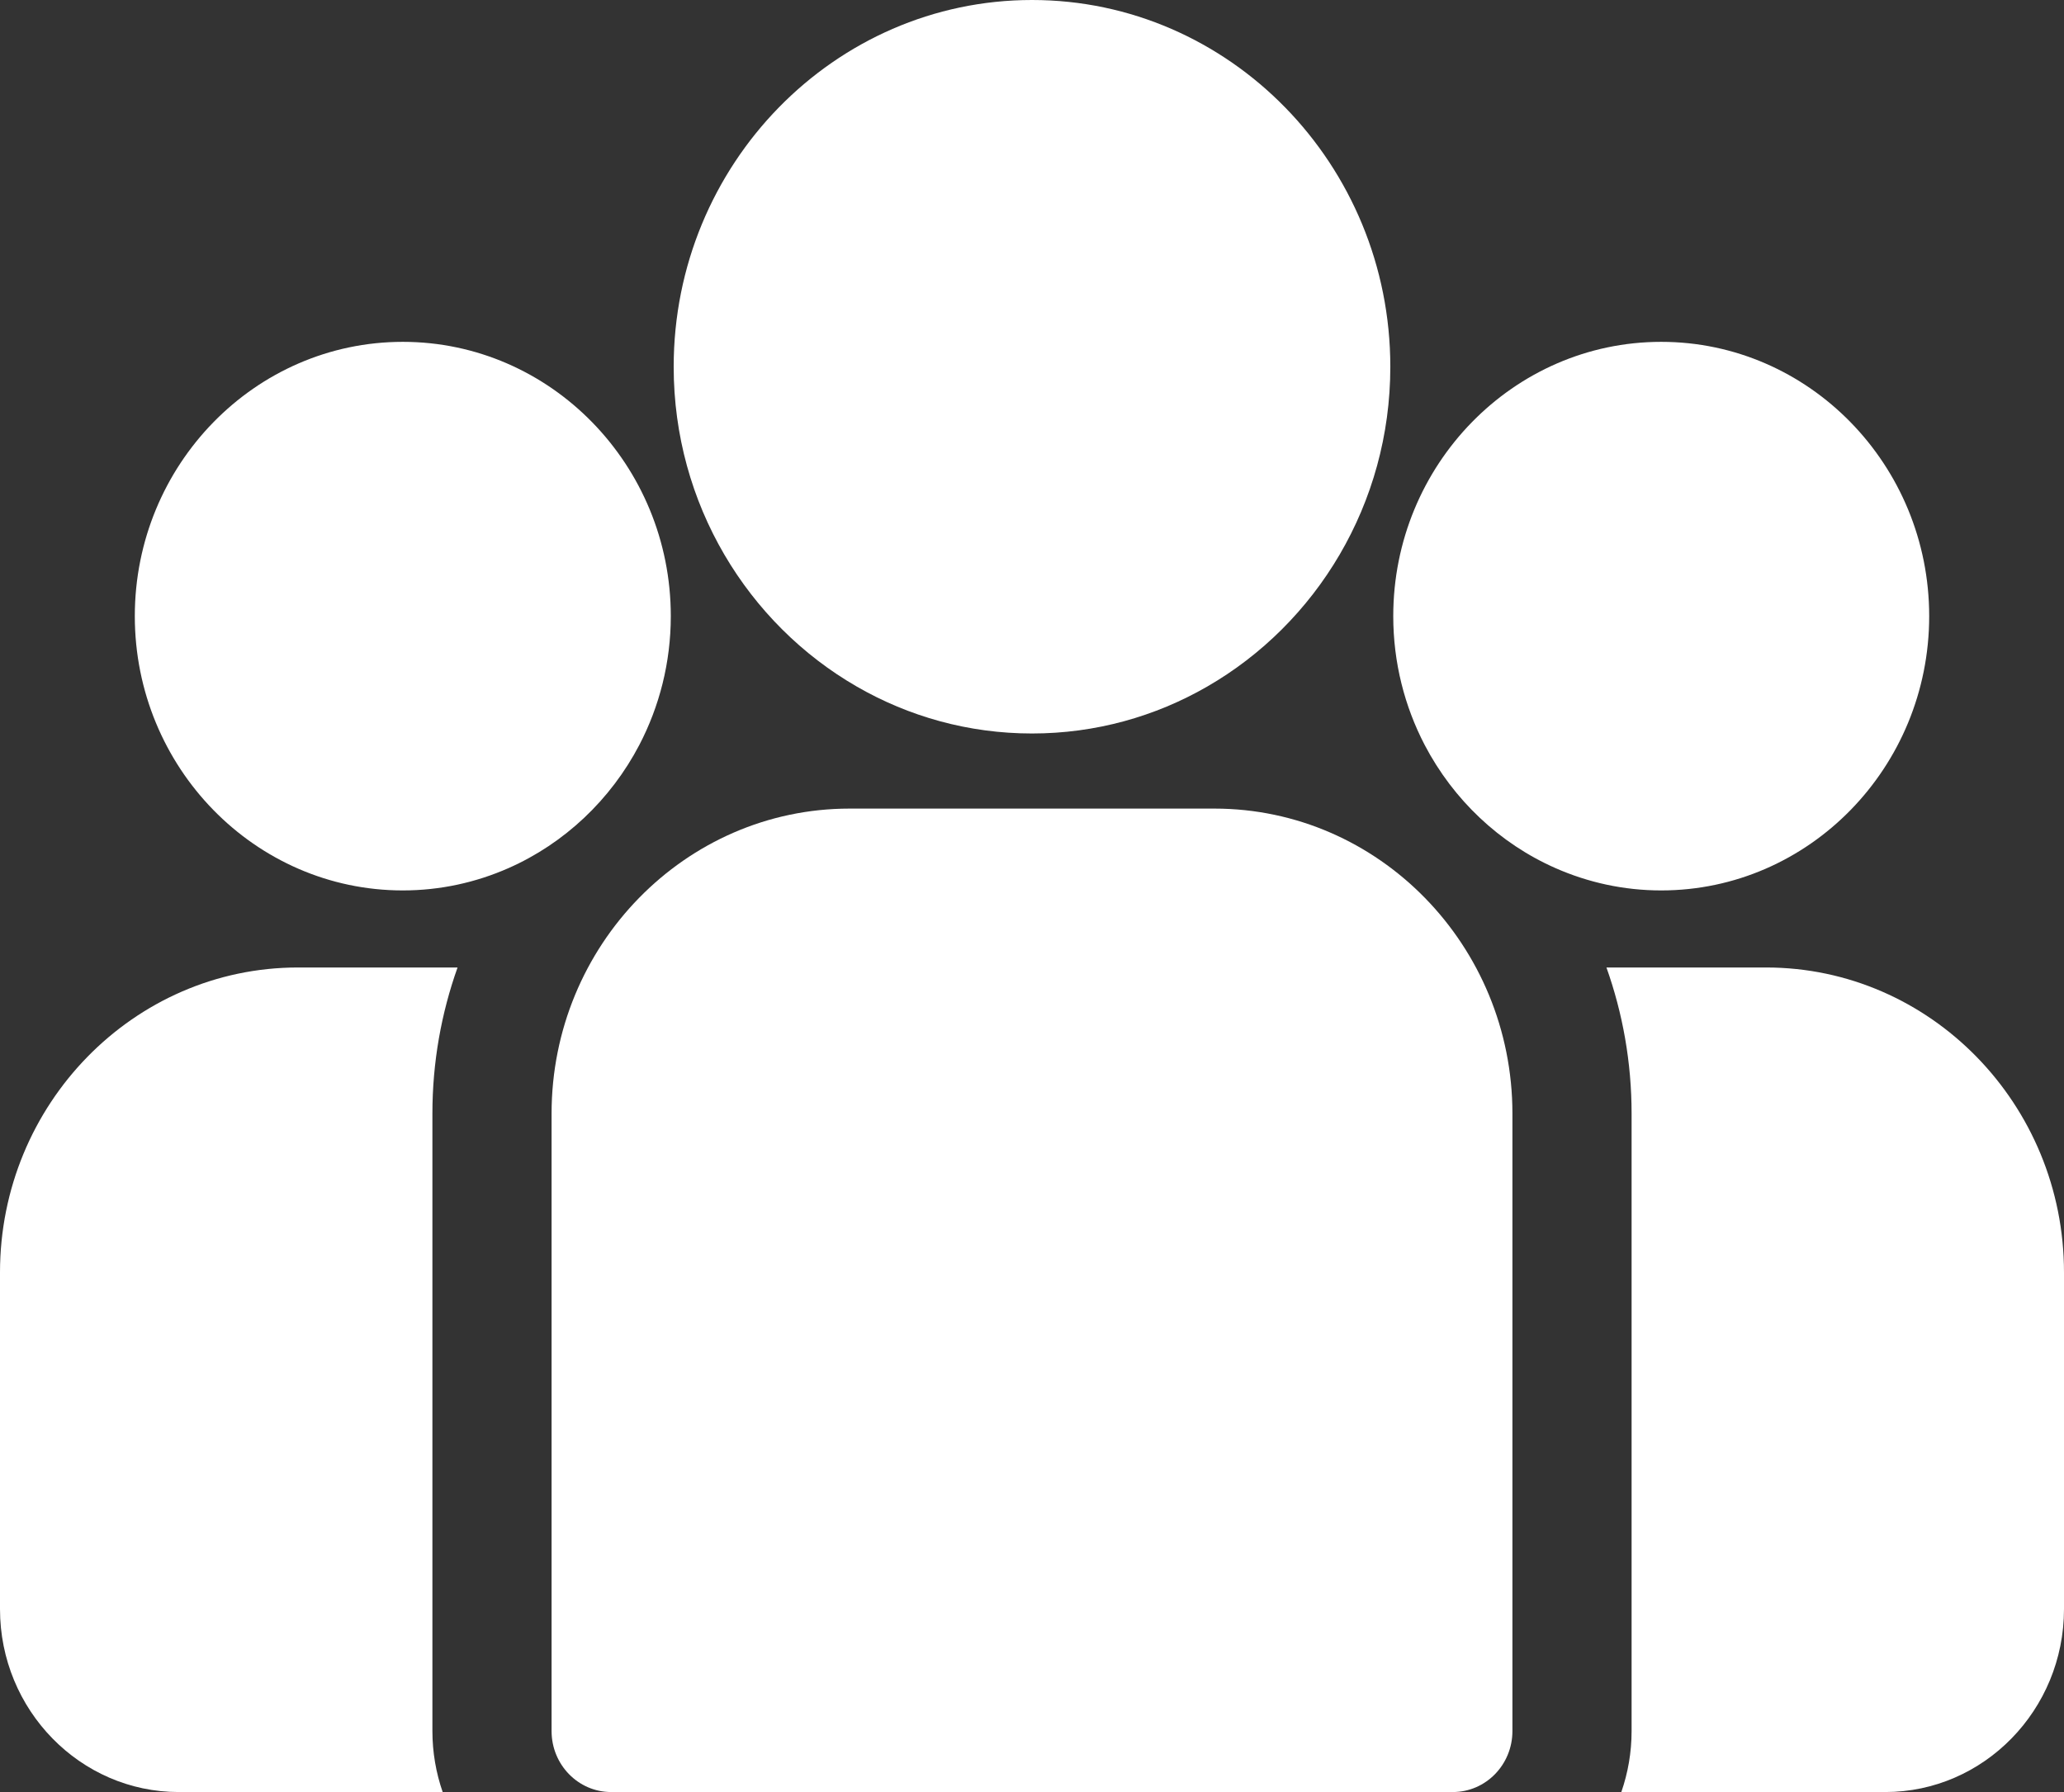 <svg width="38" height="33" viewBox="0 0 38 33" fill="none" xmlns="http://www.w3.org/2000/svg">
<rect x="0" y="0" width="38" height="33" fill="#333333" stroke="none"/>
<path d="M32.515 17.816H29.576C29.875 18.656 30.039 19.562 30.039 20.506V31.877C30.039 32.27 29.972 32.648 29.85 33H34.709C36.524 33 38 31.488 38 29.63V23.432C38 20.335 35.539 17.816 32.515 17.816Z" fill="white"/>
<path d="M7.961 20.506C7.961 19.562 8.125 18.656 8.424 17.816H5.486C2.461 17.816 0 20.335 0 23.432V29.631C0 31.488 1.476 33 3.291 33H8.15C8.028 32.648 7.961 32.27 7.961 31.877V20.506Z" fill="white"/>
<path d="M22.359 14.89H15.641C12.616 14.89 10.155 17.41 10.155 20.506V31.877C10.155 32.497 10.646 33 11.252 33H26.748C27.354 33 27.845 32.497 27.845 31.877V20.506C27.845 17.41 25.384 14.89 22.359 14.89Z" fill="white"/>
<path d="M19 0C15.362 0 12.403 3.03 12.403 6.754C12.403 9.28 13.765 11.486 15.776 12.644C16.73 13.194 17.83 13.507 19 13.507C20.17 13.507 21.27 13.194 22.224 12.644C24.235 11.486 25.597 9.28 25.597 6.754C25.597 3.03 22.638 0 19 0Z" fill="white"/>
<path d="M7.416 6.295C4.695 6.295 2.482 8.561 2.482 11.346C2.482 14.131 4.695 16.397 7.416 16.397C8.106 16.397 8.763 16.25 9.36 15.987C10.392 15.532 11.243 14.727 11.77 13.719C12.139 13.011 12.35 12.203 12.35 11.346C12.35 8.561 10.136 6.295 7.416 6.295Z" fill="white"/>
<path d="M30.584 6.295C27.864 6.295 25.651 8.561 25.651 11.346C25.651 12.203 25.861 13.011 26.23 13.719C26.757 14.727 27.608 15.533 28.64 15.987C29.237 16.25 29.894 16.397 30.584 16.397C33.305 16.397 35.518 14.131 35.518 11.346C35.518 8.561 33.305 6.295 30.584 6.295Z" fill="white"/>
</svg>
